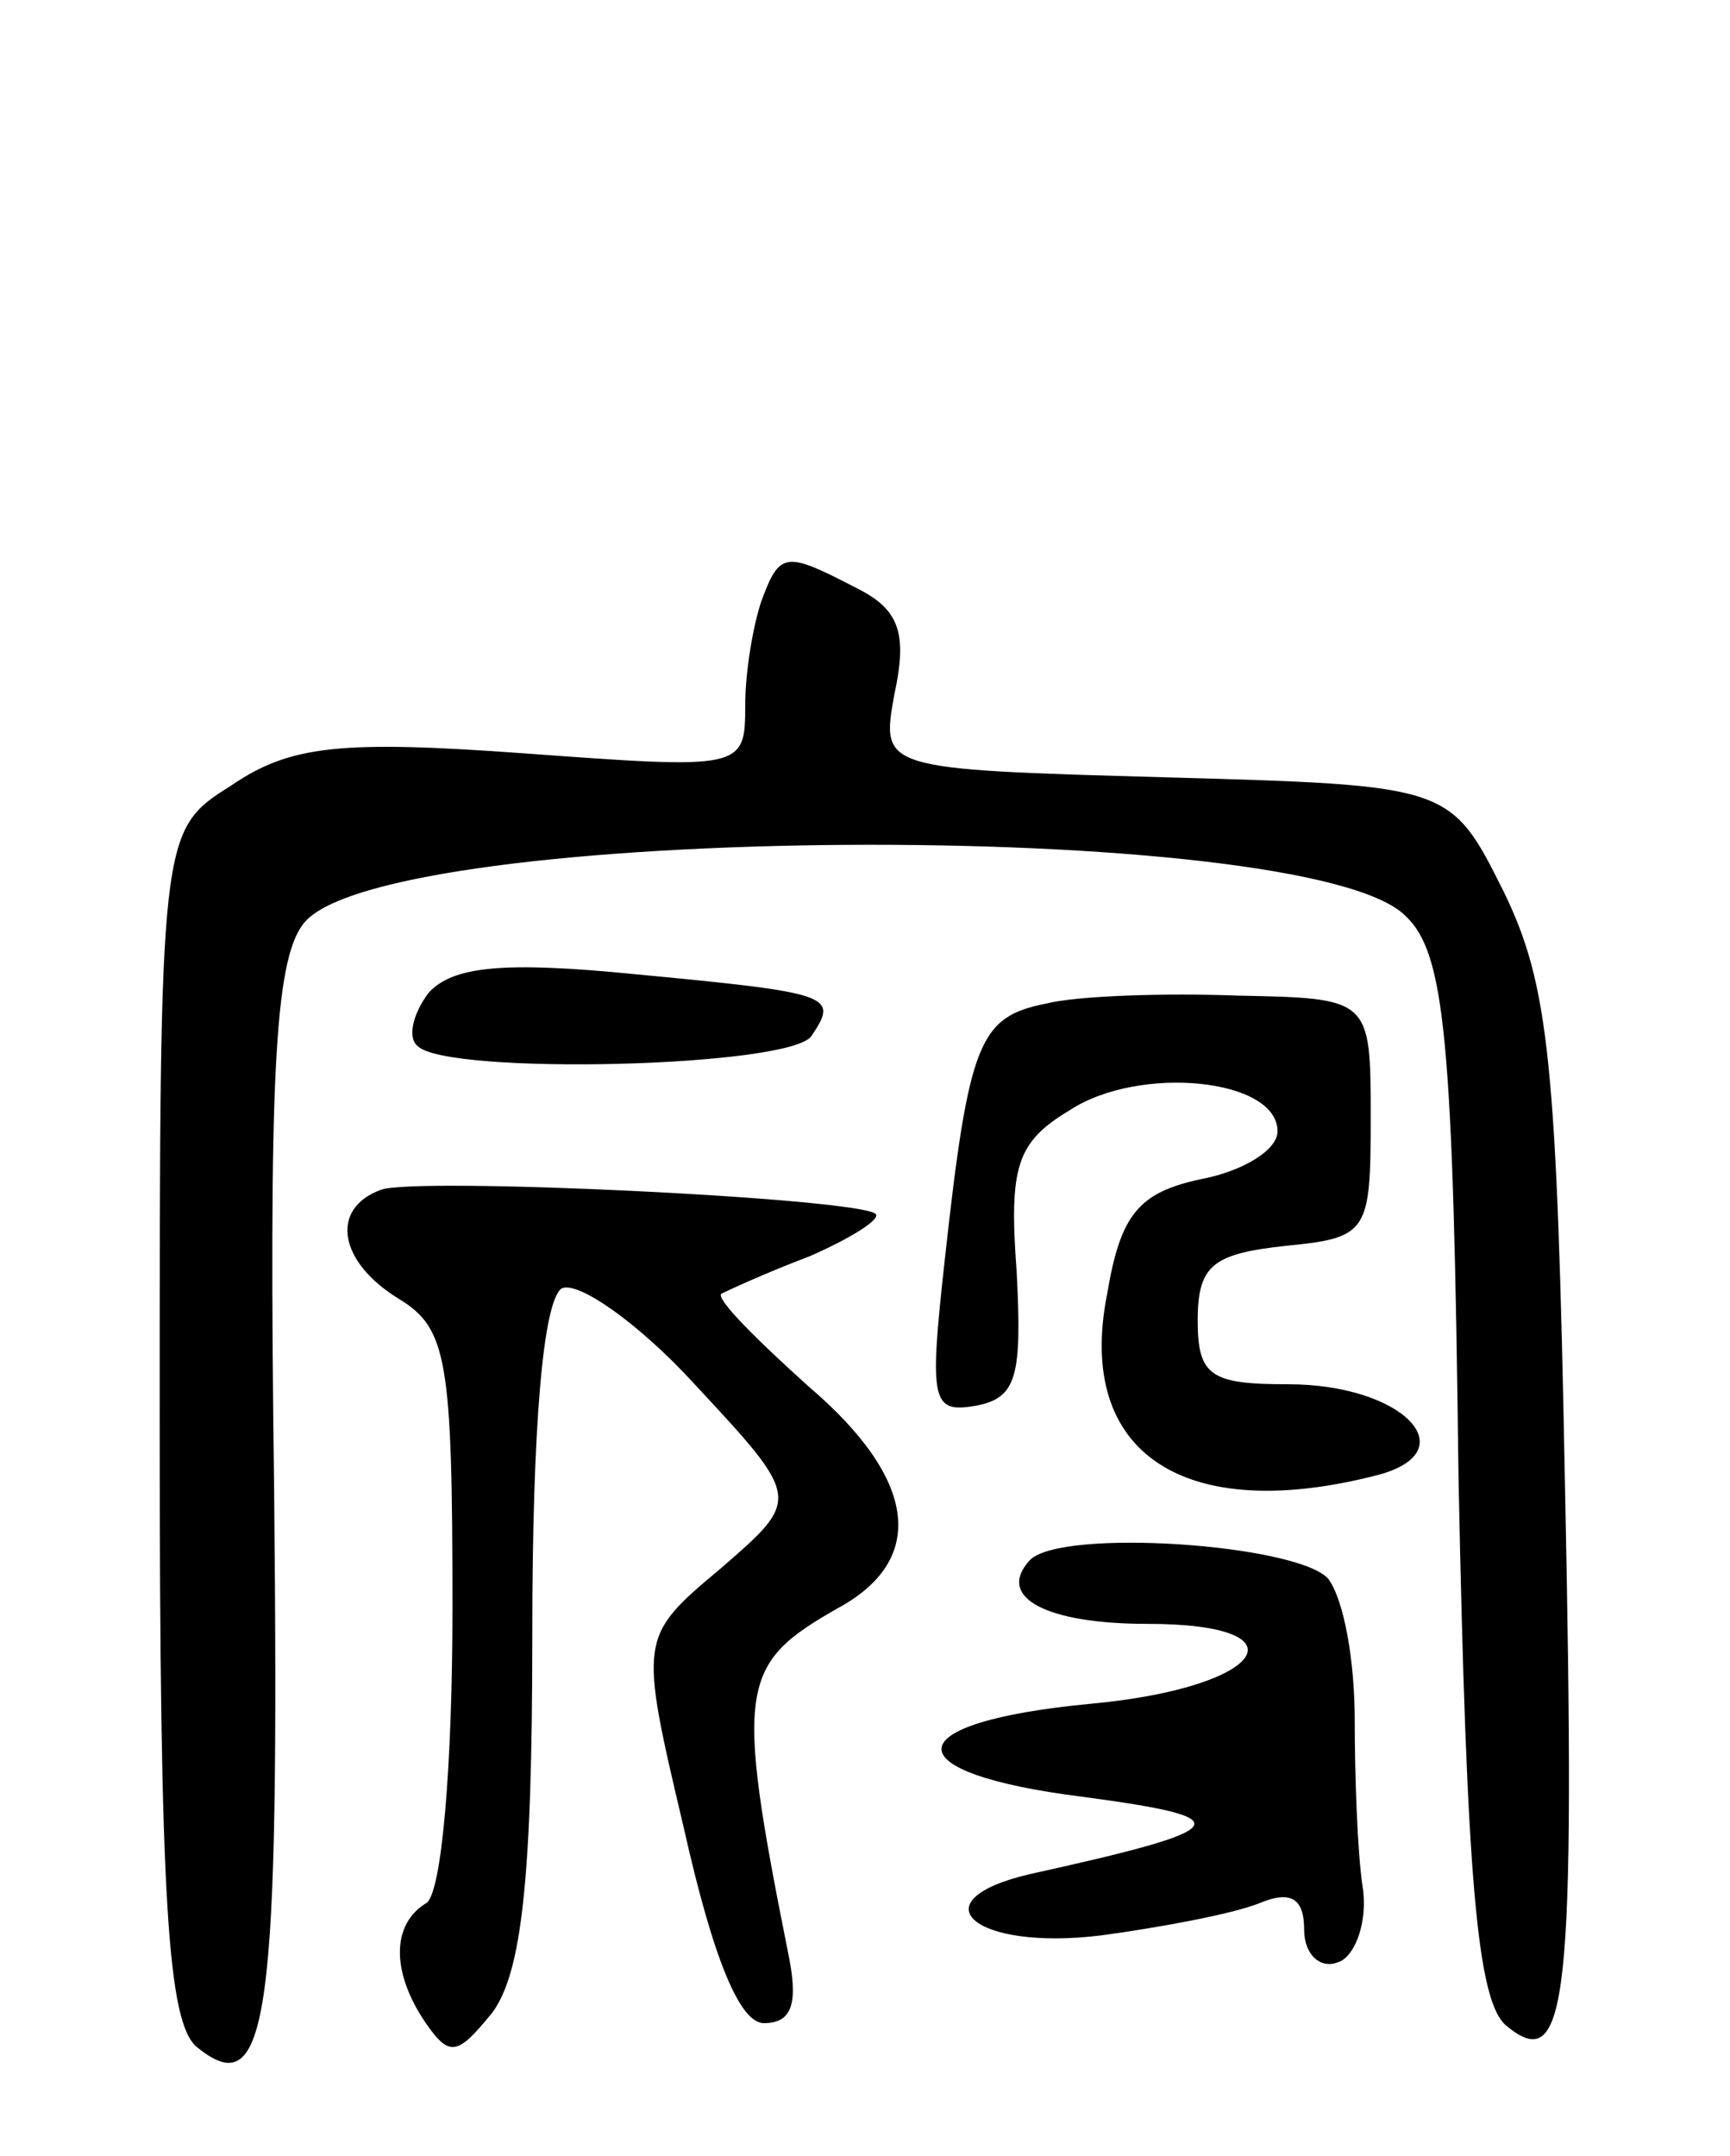 <svg version="1.0" xmlns="http://www.w3.org/2000/svg"
 width="65pt" height="81pt" viewBox="0 0 65 81"
 preserveAspectRatio="xMidYMid meet">
<g transform="translate(0,81) scale(0.1,-0.1)"
fill="#000000" stroke="none">
<path d="M286 584 c-3 -9 -6 -26 -6 -39 0 -24 -1 -24 -83 -18 -69 5 -88 3
-110 -12 -27 -17 -27 -17 -27 -240 0 -179 3 -225 14 -234 27 -22 31 11 29 209
-2 153 0 199 11 213 29 38 377 40 414 3 15 -14 18 -46 20 -211 3 -151 7 -197
18 -206 23 -19 26 9 22 203 -3 159 -6 188 -23 223 -20 40 -20 40 -127 43 -107
3 -107 3 -102 31 5 23 2 32 -14 40 -27 14 -29 14 -36 -5z"/>
<path d="M161 437 c-6 -8 -8 -17 -4 -20 11 -11 141 -8 148 4 10 15 8 16 -66
23 -50 5 -69 3 -78 -7z"/>
<path d="M393 433 c-25 -5 -29 -14 -38 -96 -6 -54 -5 -58 12 -55 15 3 17 11
15 50 -3 40 0 49 20 61 26 17 78 12 78 -8 0 -7 -13 -15 -29 -18 -23 -5 -30
-13 -35 -43 -12 -60 29 -87 102 -68 33 9 9 34 -34 34 -29 0 -34 3 -34 24 0 21
6 25 33 28 31 3 32 5 32 48 0 45 0 45 -50 46 -27 1 -60 0 -72 -3z"/>
<path d="M143 363 c-19 -7 -16 -27 7 -41 18 -11 20 -23 20 -116 0 -59 -4 -108
-10 -111 -13 -8 -13 -26 0 -45 9 -13 12 -12 25 4 11 15 15 50 15 142 0 78 4
125 11 130 6 3 29 -13 50 -36 40 -43 40 -43 10 -69 -31 -26 -31 -26 -14 -98
11 -49 21 -73 30 -73 11 0 13 8 9 27 -20 100 -18 108 19 129 33 18 30 48 -11
83 -20 18 -35 33 -33 35 2 1 17 8 33 14 16 7 27 14 25 16 -7 6 -174 14 -186 9z"/>
<path d="M387 224 c-13 -14 6 -24 44 -24 61 0 44 -24 -21 -30 -74 -7 -75 -26
-3 -35 60 -8 57 -12 -20 -29 -43 -10 -21 -29 27 -23 22 3 49 8 59 12 12 5 17
2 17 -10 0 -9 6 -15 13 -12 6 2 11 15 9 28 -2 13 -3 42 -3 63 0 22 -4 45 -10
53 -12 13 -100 19 -112 7z"/>
</g>
</svg>
